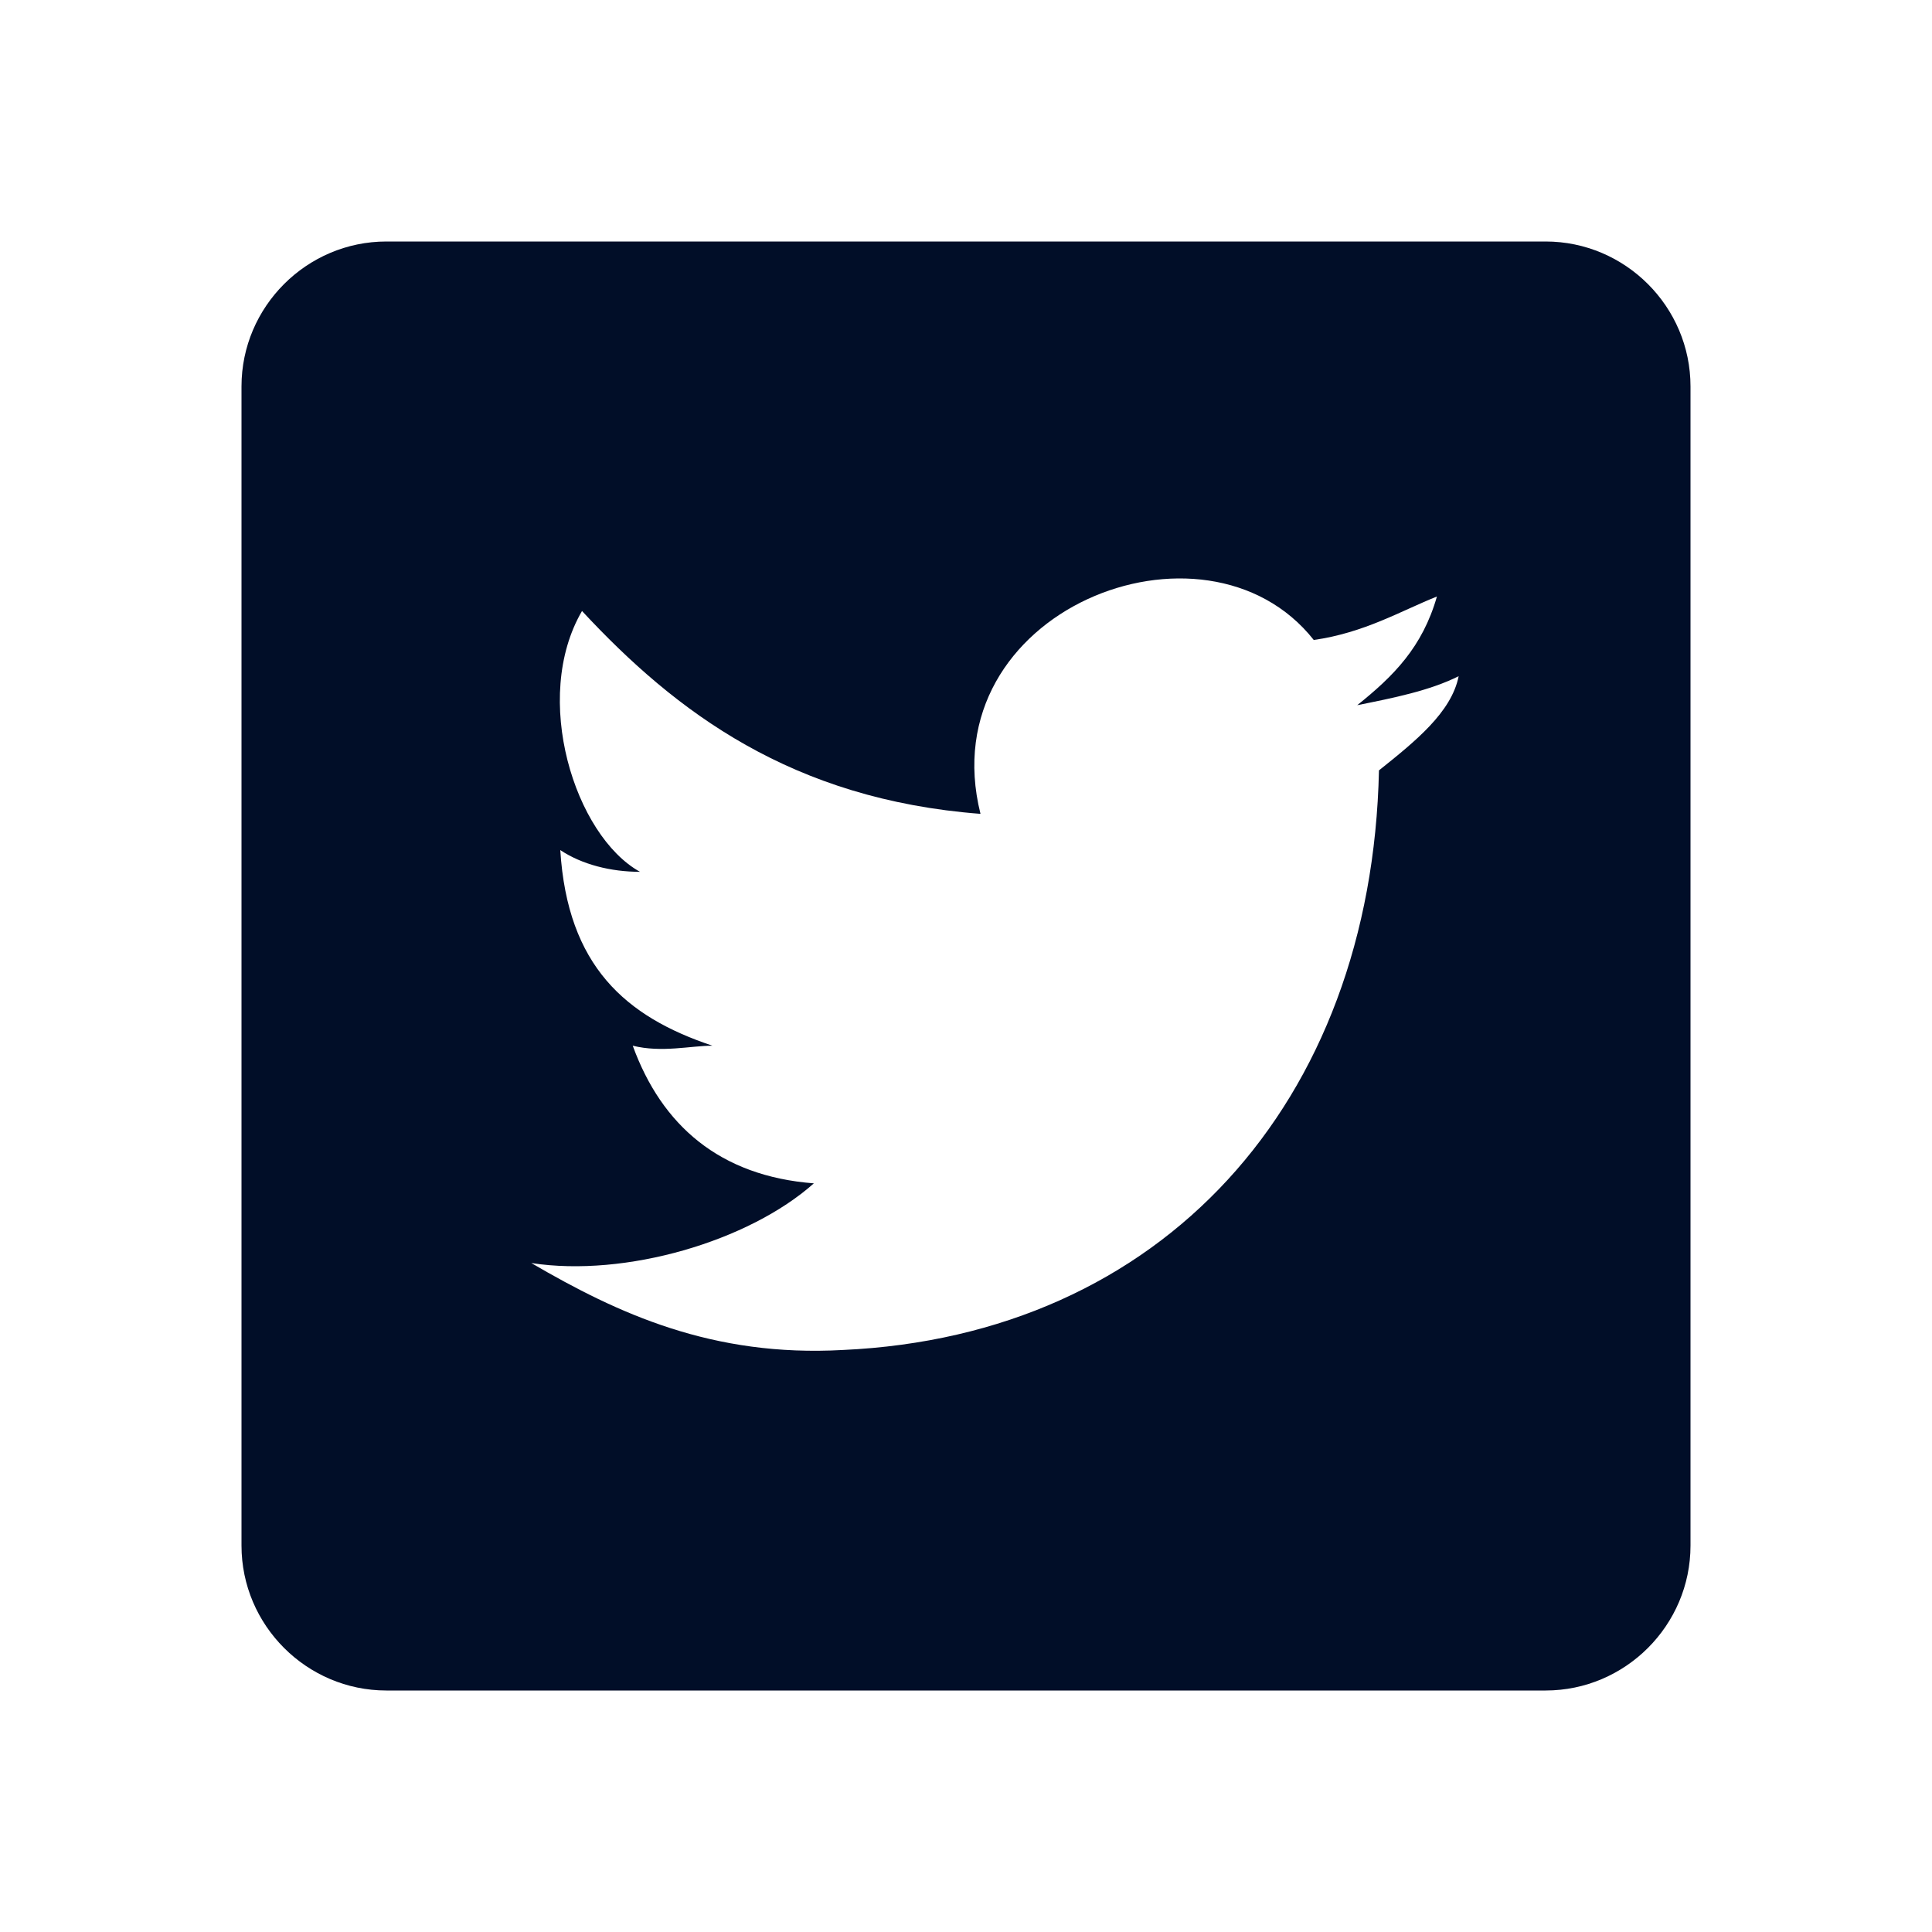 <svg width="24" height="24" viewBox="0 0 24 24" fill="none" xmlns="http://www.w3.org/2000/svg">
<path d="M19.2 3H4.8C3.81 3 3 3.81 3 4.8V19.2C3 20.19 3.81 21 4.8 21H19.2C20.19 21 21 20.19 21 19.2V4.8C21 3.81 20.19 3 19.2 3ZM17.13 9.57C17.04 13.71 14.43 16.59 10.47 16.77C8.85 16.86 7.68 16.32 6.6 15.69C7.77 15.87 9.3 15.42 10.11 14.7C8.94 14.61 8.22 13.98 7.86 12.99C8.22 13.08 8.58 12.99 8.85 12.99C7.77 12.63 7.05 12 6.96 10.56C7.23 10.74 7.59 10.83 7.95 10.83C7.14 10.38 6.6 8.67 7.23 7.59C8.4 8.85 9.84 9.93 12.18 10.11C11.55 7.59 14.97 6.24 16.32 7.95C16.95 7.86 17.4 7.59 17.85 7.41C17.67 8.04 17.31 8.4 16.86 8.76C17.31 8.67 17.76 8.58 18.12 8.4C18.03 8.85 17.58 9.21 17.13 9.57Z" fill="#010E28"/>
</svg>

